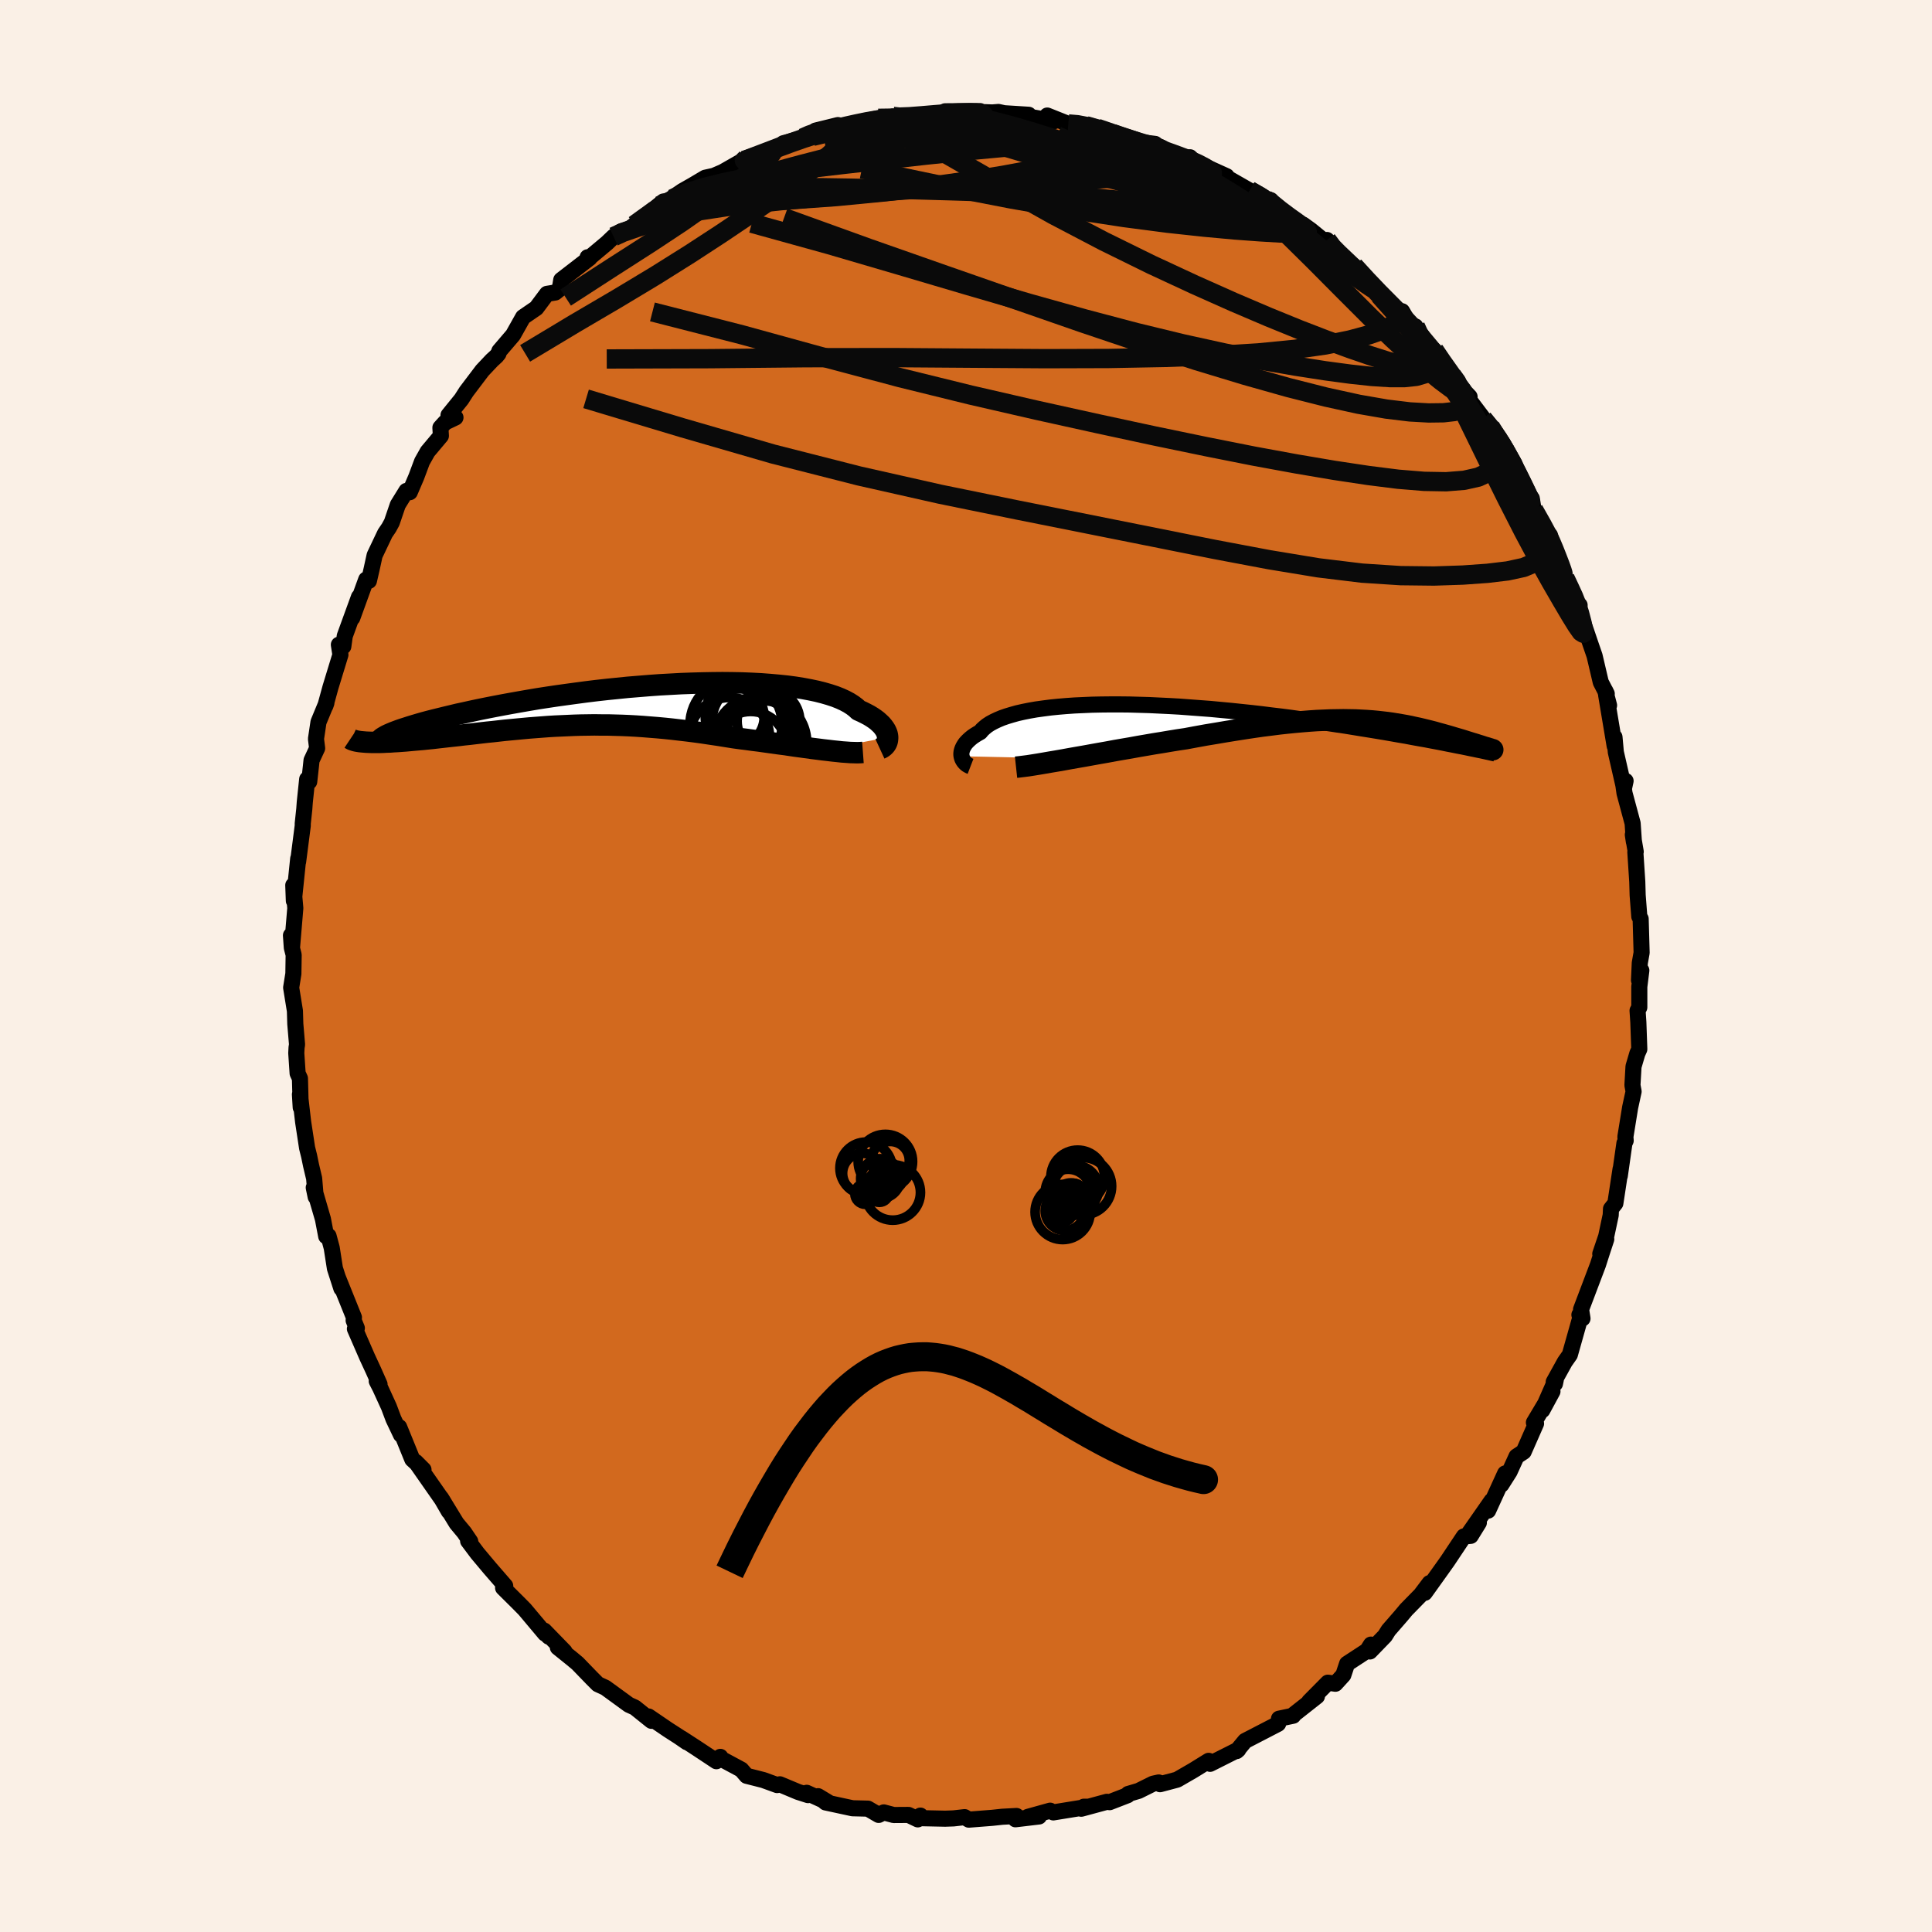 <svg viewBox="-100 -100 200 200" xmlns="http://www.w3.org/2000/svg" width="500" height="500" id="face-svg">
    <defs>
      <clipPath id="leftEyeClipPath">
        <polyline points="28.47,3.33 28.45,3.16 28.41,2.97 28.34,2.79 28.25,2.6 28.13,2.41 27.99,2.22 27.82,2.02 27.62,1.83 27.4,1.63 27.15,1.44 26.87,1.25 26.56,1.06 26.22,0.88 25.86,0.7 25.46,0.52 25.18,0.26 24.85,0.01 24.46,-0.24 24.03,-0.47 23.55,-0.69 23.02,-0.9 22.44,-1.09 21.82,-1.27 21.15,-1.44 20.44,-1.59 19.69,-1.73 18.89,-1.86 18.06,-1.97 17.19,-2.06 16.29,-2.14 15.36,-2.21 14.4,-2.26 13.41,-2.3 12.4,-2.32 11.37,-2.33 10.32,-2.32 9.25,-2.3 8.17,-2.27 7.08,-2.23 5.99,-2.17 4.89,-2.11 3.78,-2.03 2.68,-1.94 1.58,-1.85 0.49,-1.74 -0.6,-1.63 -1.67,-1.51 -2.73,-1.38 -3.78,-1.24 -4.81,-1.1 -5.82,-0.96 -6.82,-0.81 -7.79,-0.66 -8.73,-0.5 -9.65,-0.34 -10.55,-0.18 -11.42,-0.02 -12.26,0.14 -13.07,0.3 -13.86,0.46 -14.61,0.62 -15.33,0.78 -16.03,0.93 -16.69,1.09 -17.32,1.24 -17.93,1.39 -18.5,1.53 -19.05,1.67 -19.57,1.81 -20.06,1.95 -20.53,2.09 -20.96,2.22 -21.36,2.35 -21.74,2.47 -22.09,2.59 -22.41,2.71 -22.7,2.82 -22.96,2.93 -23.19,3.03 -25.51,3.83 -25.26,3.84 -24.99,3.85 -24.7,3.85 -24.4,3.85 -24.08,3.85 -23.75,3.84 -23.4,3.82 -23.04,3.81 -22.66,3.78 -22.27,3.76 -21.86,3.73 -21.44,3.7 -21.01,3.66 -20.57,3.62 -20.11,3.58 -19.64,3.54 -19.16,3.49 -18.65,3.44 -18.14,3.38 -17.61,3.32 -17.08,3.26 -16.53,3.2 -15.97,3.14 -15.4,3.07 -14.82,3.01 -14.23,2.94 -13.63,2.87 -13.03,2.8 -12.42,2.74 -11.8,2.67 -11.17,2.6 -10.54,2.54 -9.91,2.48 -9.27,2.42 -8.62,2.36 -7.97,2.31 -7.31,2.26 -6.65,2.21 -5.99,2.17 -5.32,2.14 -4.64,2.11 -3.96,2.08 -3.28,2.06 -2.59,2.05 -1.89,2.04 -1.19,2.05 -0.48,2.05 0.23,2.07 0.95,2.09 1.67,2.12 2.4,2.16 3.14,2.21 3.89,2.27 4.64,2.33 5.4,2.4 6.17,2.48 6.94,2.57 7.72,2.66 8.51,2.76 9.31,2.87 10.11,2.99 10.92,3.11 11.73,3.24 12.55,3.37 13.2,3.46 13.85,3.54 14.5,3.63 15.15,3.71 15.79,3.8 16.43,3.89 17.07,3.98 17.69,4.06 18.31,4.15 18.92,4.24 19.52,4.32 20.1,4.4 20.68,4.48 21.24,4.55 21.78,4.62" />
      </clipPath>
      <clipPath id="rightEyeClipPath">
        <polyline points="-30.71,4.47 -30.73,4.32 -30.73,4.17 -30.71,4 -30.67,3.84 -30.61,3.67 -30.53,3.5 -30.43,3.33 -30.31,3.15 -30.16,2.98 -29.99,2.81 -29.79,2.63 -29.58,2.46 -29.33,2.29 -29.07,2.13 -28.77,1.96 -28.58,1.73 -28.34,1.51 -28.07,1.29 -27.75,1.08 -27.38,0.88 -26.98,0.69 -26.53,0.5 -26.04,0.33 -25.51,0.17 -24.94,0.01 -24.32,-0.13 -23.67,-0.26 -22.98,-0.38 -22.26,-0.48 -21.49,-0.58 -20.7,-0.66 -19.87,-0.73 -19.01,-0.79 -18.12,-0.83 -17.21,-0.87 -16.27,-0.89 -15.31,-0.9 -14.33,-0.9 -13.33,-0.89 -12.31,-0.86 -11.28,-0.83 -10.24,-0.78 -9.19,-0.73 -8.13,-0.67 -7.07,-0.59 -6,-0.51 -4.93,-0.43 -3.87,-0.33 -2.8,-0.23 -1.75,-0.12 -0.7,-0.01 0.35,0.11 1.38,0.24 2.4,0.36 3.4,0.49 4.39,0.63 5.36,0.76 6.31,0.9 7.24,1.04 8.16,1.18 9.05,1.31 9.91,1.45 10.76,1.59 11.58,1.72 12.37,1.85 13.15,1.98 13.9,2.11 14.63,2.24 15.34,2.36 16.02,2.49 16.68,2.61 17.32,2.72 17.94,2.84 18.53,2.95 19.1,3.06 19.64,3.17 20.16,3.27 20.65,3.37 21.13,3.46 24.2,3.76 24.14,3.75 24.06,3.72 23.98,3.69 23.87,3.66 23.75,3.62 23.62,3.58 23.47,3.54 23.31,3.49 23.13,3.43 22.94,3.37 22.74,3.31 22.53,3.24 22.3,3.17 22.06,3.1 21.81,3.02 21.55,2.94 21.27,2.85 20.98,2.76 20.67,2.67 20.36,2.58 20.03,2.48 19.69,2.38 19.34,2.28 18.98,2.18 18.61,2.08 18.23,1.97 17.84,1.87 17.44,1.77 17.03,1.67 16.61,1.57 16.18,1.48 15.74,1.38 15.28,1.29 14.82,1.21 14.34,1.13 13.86,1.05 13.36,0.98 12.84,0.92 12.31,0.86 11.77,0.81 11.21,0.77 10.64,0.74 10.05,0.71 9.44,0.7 8.81,0.69 8.16,0.7 7.49,0.71 6.8,0.74 6.09,0.77 5.35,0.82 4.6,0.88 3.81,0.95 3.01,1.03 2.18,1.12 1.32,1.23 0.44,1.34 -0.47,1.47 -1.4,1.61 -2.36,1.76 -3.35,1.92 -4.35,2.09 -5.38,2.26 -6.43,2.45 -7.5,2.65 -8.31,2.77 -9.11,2.9 -9.93,3.04 -10.75,3.17 -11.56,3.31 -12.38,3.45 -13.2,3.6 -14.02,3.74 -14.83,3.88 -15.63,4.03 -16.43,4.17 -17.21,4.31 -17.98,4.45 -18.73,4.58 -19.47,4.71" />
      </clipPath>
      <filter id="fuzzy">
        <feTurbulence id="turbulence" baseFrequency="0.05" numOctaves="3" type="noise" result="noise" />
        <feDisplacementMap in="SourceGraphic" in2="noise" scale="2" />
      </filter>
      <linearGradient id="rainbowGradient" x1="0%" y1="0%" x2="100%" y2="0%">
        <stop offset="0%" style="stop-color: [object Object]; stop-opacity: 1" />
        <stop offset="50%" style="stop-color: [object Object]; stop-opacity: 1" />
        <stop offset="100%" style="stop-color: [object Object]; stop-opacity: 1" />
      </linearGradient>
    </defs>
    <rect x="-100" y="-100" width="100%" height="100%" fill="rgb(250, 240, 230)" />
    <polyline id="faceContour" points="69.67,1.47 69.91,0.46 69.7,2.15 69.7,4.28 69.52,4.62 69.6,5.8 69.7,8.61 69.5,9.05 69.1,10.41 68.99,12.34 69.11,12.99 68.75,14.65 68.26,17.68 68.29,18.08 68.16,18.35 67.68,21.73 67.76,21.02 67.22,24.57 66.77,25.14 66.74,25.79 66.27,28 65.66,29.8 66.28,28.28 65.84,29.62 65.42,30.93 63.67,35.55 63.82,36.49 63.5,36.11 63.64,36.23 62.51,40.24 61.99,40.98 60.84,43.06 60.97,43.24 61.06,42.8 59.66,45.98 60.71,44.04 58.79,47.26 59.01,47.37 57.73,50.28 56.99,50.77 56.27,52.35 55.42,53.69 55.81,52.53 54.05,56.38 54.41,55.36 51.99,58.83 53.09,57.63 52.25,58.99 51.54,59.05 49.84,61.6 49,62.78 47.49,64.89 47.99,63.88 47.07,65.1 45.57,66.63 45.01,67.3 43.74,68.76 43.37,69.35 41.81,70.96 41.92,70.25 41.53,70.87 39.45,72.23 39.06,73.4 38.24,74.3 37.46,74.19 35.53,76.14 36.33,75.6 33.79,77.6 33.87,77.61 32.4,77.92 32.32,78.43 32.29,78.46 28.89,80.22 28.02,81.27 28.19,81.12 25.27,82.59 25.25,82.4 25.12,82.28 23.52,83.27 21.86,84.23 20.09,84.7 19.95,84.52 19.36,84.65 17.87,85.39 16.79,85.71 16.73,85.84 14.87,86.56 14.59,86.52 11.93,87.24 12.2,87.03 12.68,87.03 9.04,87.62 8.71,87.44 6.41,88.08 7.56,88.04 5.12,88.33 5.23,87.99 3.75,88.07 2.72,88.18 0.29,88.37 -0.14,88.11 -1.3,88.24 -2.16,88.27 -4.98,88.21 -4.72,87.95 -4.99,88.34 -5.95,87.88 -7.49,87.89 -8.51,87.62 -9.04,87.88 -10.15,87.23 -11.75,87.19 -14.53,86.59 -15.31,85.94 -14.07,86.69 -16.49,85.59 -16.35,85.83 -17.38,85.5 -19.27,84.71 -19.55,84.79 -20.98,84.27 -22.71,83.83 -23.26,83.19 -25.27,82.11 -25.43,81.87 -25.84,82.32 -27.94,80.93 -29.45,79.95 -28.9,80.35 -29.73,79.78 -30.85,79.06 -32.86,77.69 -32.56,78.14 -34.28,76.76 -34.9,76.48 -37.33,74.71 -38.11,74.35 -38.73,73.73 -40.21,72.2 -40.76,71.74 -42.25,70.54 -41.56,70.96 -43.66,68.8 -43.19,69.43 -43.75,68.86 -43.58,69.11 -45.68,66.61 -46.29,65.99 -47.92,64.37 -47.7,64.17 -49.28,62.35 -50.58,60.8 -51.54,59.52 -51.32,59.57 -51.95,58.64 -52.74,57.69 -54.34,55.07 -53.53,56.47 -54.17,55.34 -56.97,51.33 -56.16,52.14 -57.32,51.07 -58.68,47.73 -58.49,48.53 -59.27,46.89 -59.74,45.64 -60.64,43.67 -61,42.97 -60.71,43.3 -61.35,41.86 -61.98,40.5 -63.26,37.56 -63.06,37.49 -63.39,36.69 -63.36,36.38 -65.03,32.23 -64.66,33.38 -65.33,31.3 -65.66,29.18 -65.99,27.95 -66.23,27.98 -66.57,26.2 -67.52,22.94 -67.32,23.9 -67.48,21.99 -67.8,20.64 -68,19.67 -68.21,18.83 -68.62,16.14 -68.95,13.29 -68.87,14.64 -68.95,11.64 -69.19,11.11 -69.33,9.02 -69.3,8.44 -69.25,8.13 -69.43,6 -69.47,4.65 -69.86,2.24 -69.63,0.8 -69.6,-1.15 -69.79,-1.89 -69.88,-3.17 -69.77,-1.94 -69.43,-5.99 -69.64,-8.36 -69.58,-6.75 -69.13,-11.12 -69.14,-10.79 -68.66,-14.52 -68.66,-14.75 -68.5,-16.25 -68.45,-16.94 -68.2,-19.34 -67.99,-19.08 -67.81,-20.71 -67.75,-21.29 -67.17,-22.54 -67.29,-23.51 -67.03,-25.25 -66.21,-27.23 -66.32,-26.92 -65.79,-28.85 -64.76,-32.22 -64.92,-33.26 -64.46,-33.08 -64.31,-34.16 -62.84,-38.2 -63.53,-36.04 -62.09,-40.01 -61.81,-39.87 -61.52,-41.13 -61.22,-42.51 -60.14,-44.78 -59.74,-45.37 -59.44,-45.92 -58.82,-47.74 -57.93,-49.18 -57.58,-49.05 -56.9,-50.64 -56.31,-52.22 -55.73,-53.25 -54.36,-54.88 -54.41,-55.73 -53.92,-56.27 -52.85,-56.78 -53.57,-57.02 -52.24,-58.66 -51.72,-59.47 -50.07,-61.65 -49.08,-62.7 -48.61,-63.13 -48.4,-63.39 -48.31,-63.66 -46.89,-65.32 -45.85,-67.17 -44.48,-68.11 -43.38,-69.58 -42.52,-69.72 -42.05,-70.1 -41.9,-71.02 -38.96,-73.29 -39.17,-73.37 -39.26,-73.09 -37.17,-74.84 -36.48,-75.5 -35.74,-76.03 -34.83,-76.32 -34.33,-76.71 -31.33,-79.14 -31.77,-78.69 -30.42,-79.41 -30.99,-79.11 -29.35,-80.23 -28.28,-80.84 -27,-81.6 -26.1,-81.8 -25.19,-82.19 -22.72,-83.6 -23.58,-83.04 -22.94,-83.39 -20.17,-84.47 -18.68,-84.96 -18.91,-85.17 -16.9,-85.72 -16.57,-85.98 -14.17,-86.64 -15.57,-86.48 -13.26,-87.05 -12.74,-86.94 -10.63,-87.44 -9.08,-87.75 -6.99,-87.87 -7.55,-87.95 -6.99,-87.78 -6.45,-87.83 -4.9,-88.07 -1.88,-88.19 -1.57,-88.15 -2.16,-88.48 1.46,-88.5 0.72,-88.43 2.73,-88.36 3.36,-88.41 3.94,-88.28 6.49,-88.12 5.93,-88.02 9.14,-87.46 8.41,-88.04 10.59,-87.17 11.51,-87.13 12.81,-87.02 12.4,-86.99 13.58,-86.72 16.11,-85.89 15.16,-86.18 17.05,-85.42 19.58,-85.1 19.14,-85.03 19.21,-85.02 20.38,-84.29 23.07,-83.42 23.19,-83.72 23.61,-83.28 26.98,-81.76 26.51,-81.42 27.12,-81.55 29.36,-80.27 31.13,-79.22 31.02,-79.35 31.55,-79.28 32.07,-78.29 34.23,-76.81 34.92,-76.73 35.71,-76.16 37.39,-74.79 37.36,-75.16 38.1,-74.05 38.06,-74.29 39.47,-72.76 40.17,-72.46 41.94,-70.56 41.88,-70.36 44.67,-67.79 45.14,-67.78 45.92,-66.44 46.52,-66.21 46.67,-65.49 47.6,-64.36 48.47,-63.75 49.01,-62.87 50.89,-60.36 50.6,-60.54 52.13,-58.93 51.18,-59.81 54.17,-55.85 53.51,-56.64 54.27,-55.83 55.47,-54.12 55.52,-54.2 56.79,-51.97 57.42,-49.94 57.73,-49.56 58.57,-48.4 58.76,-47.23 59.85,-45.34 60.56,-43.88 60.45,-44.59 61.01,-42.71 61.22,-42.24 62,-40.17 62.59,-38.95 63.05,-37.79 63.52,-37.35 63.31,-37.26 64.64,-33.36 65.07,-32.11 65.71,-29.38 66.33,-28.18 66.17,-28.51 66.57,-26.98 66.27,-28.04 67.15,-22.78 67.13,-23.7 67.27,-22.14 68.12,-18.42 68.28,-19.16 68.02,-18.94 68.17,-17.89 69.01,-14.77 69.14,-12.86 69.03,-13.59 69.33,-11.83 69.29,-11.79 69.49,-8.73 69.53,-7.33 69.7,-5.12 69.84,-4.88 69.94,-1.38 69.75,-0.31 69.67,1.47 69.91,0.46" fill="rgb(210, 105, 30)" stroke="black" stroke-width="1.667" stroke-linejoin="round" filter="url(#fuzzy)" />
    <g transform="translate(30.25 -26.18)">
      <polyline id="rightCountour" points="-30.71,4.47 -30.73,4.32 -30.73,4.17 -30.71,4 -30.67,3.84 -30.61,3.67 -30.53,3.5 -30.43,3.33 -30.31,3.15 -30.16,2.98 -29.99,2.81 -29.79,2.63 -29.58,2.46 -29.33,2.29 -29.07,2.13 -28.77,1.96 -28.58,1.73 -28.34,1.51 -28.07,1.29 -27.75,1.08 -27.38,0.88 -26.98,0.69 -26.53,0.5 -26.04,0.33 -25.51,0.17 -24.94,0.01 -24.32,-0.13 -23.67,-0.26 -22.98,-0.38 -22.26,-0.48 -21.49,-0.58 -20.7,-0.66 -19.87,-0.73 -19.01,-0.79 -18.12,-0.83 -17.21,-0.87 -16.27,-0.89 -15.31,-0.9 -14.33,-0.9 -13.33,-0.89 -12.31,-0.86 -11.28,-0.83 -10.24,-0.78 -9.19,-0.73 -8.13,-0.67 -7.07,-0.59 -6,-0.51 -4.93,-0.43 -3.87,-0.33 -2.8,-0.23 -1.75,-0.12 -0.7,-0.01 0.35,0.11 1.38,0.24 2.4,0.36 3.4,0.49 4.39,0.63 5.36,0.76 6.31,0.9 7.24,1.04 8.16,1.18 9.05,1.31 9.91,1.45 10.76,1.59 11.58,1.72 12.37,1.85 13.15,1.98 13.9,2.11 14.63,2.24 15.34,2.36 16.02,2.49 16.68,2.61 17.32,2.72 17.94,2.84 18.53,2.95 19.1,3.06 19.64,3.17 20.16,3.27 20.65,3.37 21.13,3.46 24.2,3.76 24.14,3.75 24.06,3.72 23.98,3.69 23.87,3.66 23.75,3.62 23.62,3.58 23.47,3.54 23.31,3.49 23.13,3.43 22.94,3.37 22.74,3.31 22.53,3.24 22.3,3.17 22.06,3.1 21.81,3.02 21.55,2.94 21.27,2.85 20.98,2.76 20.67,2.67 20.36,2.58 20.03,2.48 19.69,2.38 19.34,2.28 18.98,2.18 18.61,2.08 18.23,1.97 17.84,1.87 17.44,1.77 17.03,1.67 16.61,1.57 16.18,1.48 15.74,1.38 15.28,1.29 14.82,1.21 14.34,1.13 13.86,1.05 13.36,0.98 12.84,0.92 12.31,0.86 11.77,0.81 11.21,0.77 10.64,0.74 10.05,0.71 9.44,0.7 8.81,0.69 8.16,0.7 7.49,0.71 6.8,0.74 6.09,0.77 5.35,0.82 4.6,0.88 3.81,0.95 3.01,1.03 2.18,1.12 1.32,1.23 0.44,1.34 -0.47,1.47 -1.4,1.61 -2.36,1.76 -3.35,1.92 -4.35,2.09 -5.38,2.26 -6.43,2.45 -7.5,2.65 -8.31,2.77 -9.11,2.9 -9.93,3.04 -10.75,3.17 -11.56,3.31 -12.38,3.45 -13.2,3.6 -14.02,3.74 -14.83,3.88 -15.63,4.03 -16.43,4.17 -17.21,4.31 -17.98,4.45 -18.73,4.58 -19.47,4.71" fill="white" stroke="white" stroke-width="0" stroke-linejoin="round" filter="url(#fuzzy)" />
    </g>
    <g transform="translate(-36.58 -27)">
      <polyline id="leftCountour" points="28.47,3.33 28.45,3.16 28.41,2.97 28.34,2.79 28.25,2.6 28.13,2.41 27.99,2.22 27.82,2.02 27.62,1.83 27.4,1.63 27.15,1.44 26.87,1.25 26.56,1.06 26.22,0.88 25.86,0.7 25.46,0.52 25.18,0.26 24.85,0.01 24.46,-0.24 24.03,-0.47 23.55,-0.69 23.02,-0.9 22.44,-1.09 21.82,-1.27 21.15,-1.44 20.44,-1.59 19.69,-1.73 18.89,-1.86 18.06,-1.97 17.19,-2.06 16.29,-2.14 15.36,-2.21 14.4,-2.26 13.41,-2.3 12.4,-2.32 11.37,-2.33 10.32,-2.32 9.25,-2.3 8.17,-2.27 7.08,-2.23 5.99,-2.17 4.89,-2.11 3.78,-2.03 2.68,-1.94 1.58,-1.85 0.49,-1.74 -0.6,-1.63 -1.67,-1.51 -2.73,-1.38 -3.78,-1.24 -4.81,-1.1 -5.82,-0.96 -6.82,-0.81 -7.79,-0.66 -8.73,-0.5 -9.65,-0.34 -10.55,-0.18 -11.42,-0.02 -12.26,0.14 -13.07,0.3 -13.86,0.46 -14.61,0.62 -15.33,0.78 -16.03,0.93 -16.69,1.09 -17.32,1.24 -17.93,1.39 -18.5,1.53 -19.05,1.67 -19.57,1.81 -20.06,1.95 -20.53,2.09 -20.96,2.22 -21.36,2.35 -21.74,2.47 -22.09,2.59 -22.41,2.71 -22.7,2.82 -22.96,2.93 -23.19,3.03 -25.51,3.83 -25.26,3.84 -24.99,3.85 -24.7,3.85 -24.4,3.85 -24.08,3.85 -23.75,3.84 -23.4,3.82 -23.04,3.81 -22.66,3.78 -22.27,3.76 -21.86,3.73 -21.44,3.7 -21.01,3.66 -20.57,3.62 -20.11,3.58 -19.64,3.54 -19.16,3.49 -18.65,3.44 -18.14,3.38 -17.61,3.32 -17.08,3.26 -16.53,3.2 -15.97,3.14 -15.4,3.07 -14.82,3.01 -14.23,2.94 -13.63,2.87 -13.03,2.8 -12.42,2.74 -11.8,2.67 -11.17,2.6 -10.54,2.54 -9.91,2.48 -9.27,2.42 -8.62,2.36 -7.97,2.31 -7.31,2.26 -6.65,2.21 -5.99,2.17 -5.32,2.14 -4.64,2.11 -3.96,2.08 -3.28,2.06 -2.59,2.05 -1.89,2.04 -1.19,2.05 -0.48,2.05 0.23,2.07 0.95,2.09 1.67,2.12 2.4,2.16 3.14,2.21 3.89,2.27 4.64,2.33 5.4,2.4 6.17,2.48 6.94,2.57 7.72,2.66 8.51,2.76 9.31,2.87 10.11,2.99 10.92,3.11 11.73,3.24 12.55,3.37 13.2,3.46 13.85,3.54 14.5,3.63 15.15,3.71 15.79,3.8 16.43,3.89 17.07,3.98 17.69,4.06 18.31,4.15 18.92,4.24 19.52,4.32 20.1,4.4 20.68,4.48 21.24,4.55 21.78,4.62" fill="white" stroke="white" stroke-width="0" stroke-linejoin="round" filter="url(#fuzzy)" />
    </g>
    <g transform="translate(30.25 -26.18)">
      <polyline id="rightUpper" points="-29.78,5.51 -29.91,5.46 -30.04,5.39 -30.16,5.32 -30.27,5.23 -30.38,5.12 -30.47,5.01 -30.55,4.89 -30.62,4.76 -30.67,4.62 -30.71,4.47 -30.73,4.32 -30.73,4.17 -30.71,4 -30.67,3.84 -30.61,3.67 -30.53,3.5 -30.43,3.33 -30.31,3.15 -30.16,2.98 -29.99,2.81 -29.79,2.63 -29.58,2.46 -29.33,2.29 -29.07,2.13 -28.77,1.96 -28.58,1.73 -28.34,1.51 -28.07,1.29 -27.75,1.08 -27.38,0.88 -26.98,0.69 -26.53,0.5 -26.04,0.33 -25.51,0.17 -24.94,0.01 -24.32,-0.13 -23.67,-0.26 -22.98,-0.38 -22.26,-0.48 -21.49,-0.58 -20.7,-0.66 -19.87,-0.73 -19.01,-0.79 -18.12,-0.83 -17.21,-0.87 -16.27,-0.89 -15.31,-0.9 -14.33,-0.9 -13.33,-0.89 -12.31,-0.86 -11.28,-0.83 -10.24,-0.78 -9.19,-0.73 -8.13,-0.67 -7.07,-0.59 -6,-0.51 -4.93,-0.43 -3.87,-0.33 -2.8,-0.23 -1.75,-0.12 -0.7,-0.01 0.35,0.11 1.38,0.24 2.4,0.36 3.4,0.49 4.39,0.63 5.36,0.76 6.31,0.9 7.24,1.04 8.16,1.18 9.05,1.31 9.91,1.45 10.76,1.59 11.58,1.72 12.37,1.85 13.15,1.98 13.9,2.11 14.63,2.24 15.34,2.36 16.02,2.49 16.68,2.61 17.32,2.72 17.94,2.84 18.53,2.95 19.1,3.06 19.64,3.17 20.16,3.27 20.65,3.37 21.13,3.46 21.57,3.55 21.99,3.64 22.39,3.72 22.77,3.8 23.12,3.87 23.44,3.94 23.75,4.01 24.03,4.07 24.29,4.13 24.53,4.18" fill="none" stroke="black" stroke-width="1.667" stroke-linejoin="round" filter="url(#fuzzy)" />
      <polyline id="rightLower" points="-25.07,5.6 -24.7,5.56 -24.29,5.51 -23.82,5.45 -23.31,5.37 -22.75,5.28 -22.16,5.18 -21.53,5.07 -20.87,4.96 -20.18,4.84 -19.47,4.71 -18.73,4.58 -17.98,4.45 -17.21,4.31 -16.43,4.17 -15.63,4.03 -14.83,3.88 -14.02,3.74 -13.2,3.6 -12.38,3.45 -11.56,3.31 -10.75,3.17 -9.93,3.04 -9.11,2.9 -8.31,2.77 -7.5,2.65 -6.43,2.45 -5.38,2.26 -4.35,2.09 -3.35,1.92 -2.36,1.76 -1.4,1.61 -0.47,1.47 0.44,1.34 1.32,1.23 2.18,1.12 3.01,1.03 3.81,0.95 4.6,0.88 5.35,0.82 6.09,0.77 6.8,0.74 7.49,0.71 8.16,0.7 8.81,0.69 9.44,0.7 10.05,0.71 10.64,0.74 11.21,0.77 11.77,0.81 12.31,0.86 12.84,0.92 13.36,0.98 13.86,1.05 14.34,1.13 14.82,1.21 15.28,1.29 15.74,1.38 16.18,1.48 16.61,1.57 17.03,1.67 17.44,1.77 17.84,1.87 18.23,1.97 18.61,2.08 18.98,2.18 19.34,2.28 19.69,2.38 20.03,2.48 20.36,2.58 20.67,2.67 20.98,2.76 21.27,2.85 21.55,2.94 21.81,3.02 22.06,3.1 22.3,3.17 22.53,3.24 22.74,3.31 22.94,3.37 23.13,3.43 23.31,3.49 23.47,3.54 23.62,3.58 23.75,3.62 23.87,3.66 23.98,3.69 24.06,3.72 24.14,3.75 24.2,3.76 24.24,3.78 24.27,3.78 24.28,3.79 24.27,3.79 24.25,3.78 24.21,3.77 24.16,3.75 24.09,3.73 24,3.71 23.9,3.68" fill="none" stroke="black" stroke-width="2.222" stroke-linejoin="round" filter="url(#fuzzy)" />
      <circle r="3.076" cx="7.075" cy="2.804" stroke="black" fill="none" stroke-width="1.0" filter="url(#fuzzy)" clip-path="url(#rightEyeClipPath)" /><circle r="3.478" cx="11.36" cy="1.104" stroke="black" fill="none" stroke-width="1.0" filter="url(#fuzzy)" clip-path="url(#rightEyeClipPath)" /><circle r="4.312" cx="7.21" cy="-0.971" stroke="black" fill="none" stroke-width="1.0" filter="url(#fuzzy)" clip-path="url(#rightEyeClipPath)" /><circle r="4.182" cx="6.61" cy="1.524" stroke="black" fill="none" stroke-width="1.0" filter="url(#fuzzy)" clip-path="url(#rightEyeClipPath)" /><circle r="3.098" cx="11.01" cy="0.074" stroke="black" fill="none" stroke-width="1.0" filter="url(#fuzzy)" clip-path="url(#rightEyeClipPath)" /><circle r="3.368" cx="7.745" cy="-1.026" stroke="black" fill="none" stroke-width="1.0" filter="url(#fuzzy)" clip-path="url(#rightEyeClipPath)" /><circle r="3.05" cx="7.7" cy="2.059" stroke="black" fill="none" stroke-width="1.0" filter="url(#fuzzy)" clip-path="url(#rightEyeClipPath)" /><circle r="3.458" cx="7.49" cy="-0.501" stroke="black" fill="none" stroke-width="1.0" filter="url(#fuzzy)" clip-path="url(#rightEyeClipPath)" /><circle r="3.168" cx="10.795" cy="-1.326" stroke="black" fill="none" stroke-width="1.0" filter="url(#fuzzy)" clip-path="url(#rightEyeClipPath)" /><circle r="3.12" cx="8.375" cy="3.574" stroke="black" fill="none" stroke-width="1.0" filter="url(#fuzzy)" clip-path="url(#rightEyeClipPath)" />
      </g>
    <g transform="translate(-36.58 -27)">
      <polyline id="leftUpper" points="27.67,4.52 27.8,4.46 27.93,4.39 28.05,4.3 28.16,4.2 28.26,4.08 28.34,3.95 28.4,3.81 28.44,3.66 28.46,3.5 28.47,3.33 28.45,3.16 28.41,2.97 28.34,2.79 28.25,2.6 28.13,2.41 27.99,2.22 27.82,2.02 27.62,1.83 27.4,1.63 27.15,1.44 26.87,1.25 26.56,1.06 26.22,0.88 25.86,0.7 25.46,0.52 25.18,0.26 24.85,0.01 24.46,-0.24 24.03,-0.47 23.55,-0.69 23.02,-0.9 22.44,-1.09 21.82,-1.27 21.15,-1.44 20.44,-1.59 19.69,-1.73 18.89,-1.86 18.06,-1.97 17.19,-2.06 16.29,-2.14 15.36,-2.21 14.4,-2.26 13.41,-2.3 12.4,-2.32 11.37,-2.33 10.32,-2.32 9.25,-2.3 8.17,-2.27 7.08,-2.23 5.99,-2.17 4.89,-2.11 3.78,-2.03 2.68,-1.94 1.58,-1.85 0.49,-1.74 -0.6,-1.63 -1.67,-1.51 -2.73,-1.38 -3.78,-1.24 -4.81,-1.1 -5.82,-0.96 -6.82,-0.81 -7.79,-0.66 -8.73,-0.5 -9.65,-0.34 -10.55,-0.18 -11.42,-0.02 -12.26,0.14 -13.07,0.3 -13.86,0.46 -14.61,0.62 -15.33,0.78 -16.03,0.93 -16.69,1.09 -17.32,1.24 -17.93,1.39 -18.5,1.53 -19.05,1.67 -19.57,1.81 -20.06,1.95 -20.53,2.09 -20.96,2.22 -21.36,2.35 -21.74,2.47 -22.09,2.59 -22.41,2.71 -22.7,2.82 -22.96,2.93 -23.19,3.03 -23.4,3.13 -23.58,3.23 -23.73,3.32 -23.86,3.4 -23.96,3.49 -24.03,3.56 -24.08,3.64 -24.11,3.71 -24.11,3.77 -24.08,3.83" fill="none" stroke="black" stroke-width="2.222" stroke-linejoin="round" filter="url(#fuzzy)" />
      <polyline id="leftLower" points="25.91,4.89 25.64,4.91 25.33,4.92 24.98,4.91 24.6,4.9 24.2,4.87 23.76,4.84 23.3,4.79 22.81,4.74 22.31,4.68 21.78,4.62 21.24,4.55 20.68,4.48 20.1,4.4 19.52,4.32 18.92,4.24 18.31,4.15 17.69,4.06 17.07,3.98 16.43,3.89 15.79,3.8 15.15,3.71 14.5,3.63 13.85,3.54 13.2,3.46 12.55,3.37 11.73,3.24 10.92,3.11 10.11,2.99 9.31,2.87 8.51,2.76 7.72,2.66 6.94,2.57 6.17,2.48 5.4,2.4 4.64,2.33 3.89,2.27 3.14,2.21 2.4,2.16 1.67,2.12 0.95,2.09 0.23,2.07 -0.48,2.05 -1.19,2.05 -1.89,2.04 -2.59,2.05 -3.28,2.06 -3.96,2.08 -4.64,2.11 -5.32,2.14 -5.99,2.17 -6.65,2.21 -7.31,2.26 -7.97,2.31 -8.62,2.36 -9.27,2.42 -9.91,2.48 -10.54,2.54 -11.17,2.6 -11.8,2.67 -12.42,2.74 -13.03,2.8 -13.63,2.87 -14.23,2.94 -14.82,3.01 -15.4,3.07 -15.97,3.14 -16.53,3.2 -17.08,3.26 -17.61,3.32 -18.14,3.38 -18.65,3.44 -19.16,3.49 -19.64,3.54 -20.11,3.58 -20.57,3.62 -21.01,3.66 -21.44,3.7 -21.86,3.73 -22.27,3.76 -22.66,3.78 -23.04,3.81 -23.4,3.82 -23.75,3.84 -24.08,3.85 -24.4,3.85 -24.7,3.85 -24.99,3.85 -25.26,3.84 -25.51,3.83 -25.75,3.81 -25.97,3.79 -26.17,3.77 -26.36,3.74 -26.53,3.71 -26.69,3.67 -26.82,3.63 -26.94,3.59 -27.05,3.54 -27.14,3.48" fill="none" stroke="black" stroke-width="2.222" stroke-linejoin="round" filter="url(#fuzzy)" />
      <circle r="4.258" cx="14.535" cy="1.75" stroke="black" fill="none" stroke-width="1.0" filter="url(#fuzzy)" clip-path="url(#leftEyeClipPath)" /><circle r="4.164" cx="12.09" cy="3.365" stroke="black" fill="none" stroke-width="1.0" filter="url(#fuzzy)" clip-path="url(#leftEyeClipPath)" /><circle r="4.39" cx="14.22" cy="0.17" stroke="black" fill="none" stroke-width="1.0" filter="url(#fuzzy)" clip-path="url(#leftEyeClipPath)" /><circle r="3.05" cx="12.64" cy="1.22" stroke="black" fill="none" stroke-width="1.0" filter="url(#fuzzy)" clip-path="url(#leftEyeClipPath)" /><circle r="3.248" cx="16.13" cy="1.65" stroke="black" fill="none" stroke-width="1.0" filter="url(#fuzzy)" clip-path="url(#leftEyeClipPath)" /><circle r="4.768" cx="12.78" cy="1.995" stroke="black" fill="none" stroke-width="1.0" filter="url(#fuzzy)" clip-path="url(#leftEyeClipPath)" /><circle r="4.452" cx="15.585" cy="3.985" stroke="black" fill="none" stroke-width="1.0" filter="url(#fuzzy)" clip-path="url(#leftEyeClipPath)" /><circle r="4.84" cx="15.255" cy="3.91" stroke="black" fill="none" stroke-width="1.0" filter="url(#fuzzy)" clip-path="url(#leftEyeClipPath)" /><circle r="3.326" cx="15.19" cy="2.665" stroke="black" fill="none" stroke-width="1.0" filter="url(#fuzzy)" clip-path="url(#leftEyeClipPath)" /><circle r="3.752" cx="14.29" cy="4.4" stroke="black" fill="none" stroke-width="1.0" filter="url(#fuzzy)" clip-path="url(#leftEyeClipPath)" />
    </g>
    <g id="hairs">
      <polyline points="50.6,-60.54 51.38,-59.56 51.67,-58.8 51.68,-58.13 51.32,-57.67 50.57,-57.4 49.43,-57.27 47.9,-57.25 45.94,-57.36 43.54,-57.65 40.66,-58.15 37.28,-58.89 33.37,-59.88 28.9,-61.14 23.85,-62.67 18.23,-64.49 12.03,-66.58 5.27,-68.93 -2.1,-71.5 -10.13,-74.32 -18.83,-77.46" fill="none" stroke="rgb(10, 10, 10)" stroke-width="2" stroke-linejoin="round" filter="url(#fuzzy)" /><polyline points="12.4,-86.99 13.65,-86.63 14.61,-86.26 15.25,-85.94 15.63,-85.63 15.71,-85.34 15.46,-85.03 14.88,-84.69 13.99,-84.31 12.79,-83.89 11.23,-83.43 9.27,-82.93 6.83,-82.41 3.88,-81.86 0.39,-81.29 -3.66,-80.72 -8.27,-80.15 -13.43,-79.65 -19.09,-79.25 -25.16,-79.02" fill="none" stroke="rgb(10, 10, 10)" stroke-width="2" stroke-linejoin="round" filter="url(#fuzzy)" /><polyline points="58.76,-47.23 59.62,-45.71 60.16,-44.7 60.56,-43.88 60.9,-43.07 61.22,-42.26 61.5,-41.53 61.7,-40.97 61.8,-40.64 61.77,-40.54 61.6,-40.68 61.28,-41.06 60.77,-41.76 60.06,-42.87 59.08,-44.53 57.83,-46.8 56.29,-49.66 54.53,-52.98 52.66,-56.58" fill="none" stroke="rgb(10, 10, 10)" stroke-width="2" stroke-linejoin="round" filter="url(#fuzzy)" /><polyline points="54.27,-55.83 55,-54.65 55.27,-53.67 55.24,-52.68 54.86,-51.81 54.13,-51.12 53.04,-50.61 51.57,-50.28 49.7,-50.13 47.43,-50.17 44.74,-50.39 41.64,-50.78 38.12,-51.31 34.17,-51.98 29.76,-52.79 24.88,-53.76 19.52,-54.87 13.67,-56.13 7.33,-57.53 0.5,-59.1 -6.85,-60.91 -14.73,-63.01 -23.23,-65.35 -32.46,-67.71" fill="none" stroke="rgb(10, 10, 10)" stroke-width="2" stroke-linejoin="round" filter="url(#fuzzy)" /><polyline points="53.51,-56.64 54.31,-55.66 55.09,-54.56 55.81,-53.37 56.48,-52.15 57.07,-50.99 57.57,-49.98 57.97,-49.14 58.26,-48.52 58.41,-48.11 58.41,-47.97 58.24,-48.11 57.88,-48.53 57.35,-49.23 56.63,-50.25 55.7,-51.63 54.51,-53.45 53.02,-55.77 51.21,-58.57 49.11,-61.75" fill="none" stroke="rgb(10, 10, 10)" stroke-width="2" stroke-linejoin="round" filter="url(#fuzzy)" /><polyline points="13.58,-86.72 15.01,-86.23 15.76,-85.95 16.36,-85.71 16.69,-85.51 16.65,-85.35 16.25,-85.2 15.52,-85.08 14.48,-84.98 13.04,-84.92 11.08,-84.9 8.46,-84.92 5.09,-85.01 0.96,-85.19 -3.84,-85.47 -9.11,-85.89" fill="none" stroke="rgb(10, 10, 10)" stroke-width="2" stroke-linejoin="round" filter="url(#fuzzy)" /><polyline points="-22.94,-83.39 -20.78,-84.21 -19.29,-84.78 -18.04,-85.24 -16.84,-85.66 -15.67,-86.04 -14.53,-86.39 -13.44,-86.69 -12.37,-86.95 -11.33,-87.18 -10.36,-87.38 -9.56,-87.52 -9.02,-87.61 -8.81,-87.63 -8.95,-87.58 -9.38,-87.47 -10.04,-87.31 -10.92,-87.09 -12.1,-86.8 -13.71,-86.41 -15.88,-85.88" fill="none" stroke="rgb(10, 10, 10)" stroke-width="2" stroke-linejoin="round" filter="url(#fuzzy)" /><polyline points="-16.9,-85.72 -16.19,-86.03 -15.46,-86.28 -14.81,-86.44 -14.15,-86.52 -13.48,-86.52 -12.9,-86.44 -12.54,-86.24 -12.47,-85.91 -12.72,-85.43 -13.25,-84.82 -14.04,-84.06 -15.08,-83.15 -16.4,-82.09 -18.05,-80.85 -20.08,-79.4 -22.53,-77.71 -25.37,-75.8 -28.59,-73.7 -32.16,-71.46 -36.1,-69.09 -40.53,-66.49 -45.64,-63.42" fill="none" stroke="rgb(10, 10, 10)" stroke-width="2" stroke-linejoin="round" filter="url(#fuzzy)" /><polyline points="-30.42,-79.41 -30.13,-79.54 -28.86,-80.05 -27.13,-80.59 -25.13,-81.09 -22.93,-81.54 -20.58,-81.95 -18.1,-82.31 -15.48,-82.65 -12.75,-82.97 -9.93,-83.29 -7.07,-83.61 -4.22,-83.93 -1.42,-84.22 1.29,-84.5 3.88,-84.74 6.37,-84.95 8.76,-85.13 11.15,-85.28 13.56,-85.38 15.83,-85.4" fill="none" stroke="rgb(10, 10, 10)" stroke-width="2" stroke-linejoin="round" filter="url(#fuzzy)" /><polyline points="15.16,-86.18 17.01,-85.56 18.48,-85.04 19.68,-84.5 20.93,-83.83 22.34,-83.05 23.91,-82.16 25.58,-81.19 27.27,-80.17 28.97,-79.1 30.63,-78.04 32.23,-76.99 33.76,-75.99 35.17,-75.06 36.47,-74.19 37.65,-73.4 38.71,-72.67 39.66,-72.02 40.45,-71.49 41.01,-71.13 41.28,-71.02 41.2,-71.18 40.81,-71.62 40.18,-72.24" fill="none" stroke="rgb(10, 10, 10)" stroke-width="2" stroke-linejoin="round" filter="url(#fuzzy)" /><polyline points="53.51,-56.64 54.31,-55.66 55.1,-54.54 55.83,-53.33 56.51,-52.09 57.11,-50.91 57.61,-49.9 58,-49.1 58.26,-48.55 58.37,-48.27 58.29,-48.29 58.02,-48.64 57.53,-49.33 56.82,-50.36 55.9,-51.77 54.75,-53.57 53.35,-55.84 51.59,-58.74" fill="none" stroke="rgb(10, 10, 10)" stroke-width="2" stroke-linejoin="round" filter="url(#fuzzy)" /><polyline points="-22.72,-83.6 -22.94,-83.39 -22.28,-83.61 -21.37,-83.92 -20.63,-84.16 -20.19,-84.25 -20.08,-84.15 -20.31,-83.86 -20.88,-83.35 -21.81,-82.61 -23.1,-81.61 -24.76,-80.35 -26.83,-78.82 -29.41,-77.01 -32.63,-74.88 -36.62,-72.32 -41.44,-69.2" fill="none" stroke="rgb(10, 10, 10)" stroke-width="2" stroke-linejoin="round" filter="url(#fuzzy)" /><polyline points="60.56,-43.88 60.48,-43.86 60.27,-43.22 59.78,-42.46 58.96,-41.78 57.73,-41.26 56.07,-40.9 53.98,-40.65 51.44,-40.47 48.45,-40.37 44.99,-40.41 41,-40.67 36.47,-41.22 31.38,-42.06 25.71,-43.13 19.47,-44.38 12.66,-45.74 5.29,-47.21 -2.64,-48.83 -11.07,-50.73 -19.98,-53 -29.37,-55.72 -39.33,-58.71" fill="none" stroke="rgb(10, 10, 10)" stroke-width="2" stroke-linejoin="round" filter="url(#fuzzy)" /><polyline points="48.47,-63.75 49.25,-62.6 50.03,-61.5 50.6,-60.68 51.01,-60.05 51.3,-59.57 51.45,-59.23 51.44,-59.08 51.24,-59.12 50.82,-59.38 50.15,-59.85 49.17,-60.58 47.87,-61.63 46.2,-63.06 44.19,-64.91 41.85,-67.17 39.18,-69.84 36.05,-72.99 32.16,-76.83" fill="none" stroke="rgb(10, 10, 10)" stroke-width="2" stroke-linejoin="round" filter="url(#fuzzy)" /><polyline points="19.14,-85.03 19.48,-84.8 20.01,-84.39 20.27,-83.97 20.02,-83.57 19.19,-83.14 17.75,-82.69 15.67,-82.25 12.9,-81.83 9.41,-81.45 5.11,-81.1 -0.12,-80.8 -6.3,-80.52 -13.45,-80.19 -21.59,-79.74" fill="none" stroke="rgb(10, 10, 10)" stroke-width="2" stroke-linejoin="round" filter="url(#fuzzy)" /><polyline points="-31.77,-78.69 -30.77,-79.11 -29.6,-79.42 -27.94,-79.76 -25.88,-80.08 -23.5,-80.33 -20.87,-80.49 -18.04,-80.57 -15.03,-80.57 -11.86,-80.52 -8.54,-80.44 -5.1,-80.35 -1.58,-80.25 1.99,-80.14 5.59,-80 9.21,-79.81 12.86,-79.54 16.54,-79.2 20.25,-78.79 23.93,-78.36 27.5,-77.94 30.92,-77.49" fill="none" stroke="rgb(10, 10, 10)" stroke-width="2" stroke-linejoin="round" filter="url(#fuzzy)" /><polyline points="29.36,-80.27 30.42,-79.66 30.85,-79.37 31.13,-79.07 31.34,-78.73 31.41,-78.43 31.2,-78.25 30.61,-78.23 29.57,-78.41 28.04,-78.77 26.03,-79.31 23.54,-80.01 20.58,-80.85 17.13,-81.86 13.11,-83.04 8.51,-84.45 3.47,-86.11" fill="none" stroke="rgb(10, 10, 10)" stroke-width="2" stroke-linejoin="round" filter="url(#fuzzy)" /><polyline points="-7.55,-87.95 -6.9,-87.88 -5.85,-87.92 -4.54,-88.02 -3.25,-88.13 -2.1,-88.22 -1.09,-88.3 -0.23,-88.33 0.5,-88.34 1.08,-88.31 1.51,-88.24 1.77,-88.15 1.85,-88.04 1.72,-87.91 1.31,-87.77 0.58,-87.59 -0.52,-87.4 -1.99,-87.19 -3.82,-86.96 -5.97,-86.71 -8.43,-86.42 -11.26,-86.08 -14.66,-85.67" fill="none" stroke="rgb(10, 10, 10)" stroke-width="2" stroke-linejoin="round" filter="url(#fuzzy)" /><polyline points="31.02,-79.35 31.62,-78.97 32.48,-78.27 33.4,-77.58 34.2,-77.01 34.81,-76.56 35.18,-76.22 35.32,-75.99 35.25,-75.83 35.01,-75.73 34.6,-75.68 34.01,-75.7 33.22,-75.8 32.18,-76.04 30.83,-76.45 29.12,-77.08 27,-77.95 24.41,-79.08 21.35,-80.44 17.85,-82.04 13.88,-83.87 9.41,-85.95" fill="none" stroke="rgb(10, 10, 10)" stroke-width="2" stroke-linejoin="round" filter="url(#fuzzy)" /><polyline points="62,-40.17 62.5,-39.11 62.89,-38.26 63.21,-37.45 63.51,-36.53 63.76,-35.58 63.91,-34.82 63.9,-34.45 63.68,-34.59 63.23,-35.23 62.55,-36.33 61.66,-37.84 60.56,-39.74 59.25,-42.09 57.72,-44.96 55.94,-48.45 53.83,-52.71 51.3,-57.89" fill="none" stroke="rgb(10, 10, 10)" stroke-width="2" stroke-linejoin="round" filter="url(#fuzzy)" /><polyline points="-9.08,-87.75 -7.72,-87.77 -6.72,-87.61 -5.41,-87.34 -3.64,-86.99 -1.46,-86.58 0.96,-86.1 3.51,-85.55 6.12,-84.94 8.75,-84.28 11.39,-83.59 14.03,-82.88 16.63,-82.17 19.22,-81.46 21.79,-80.74 24.33,-79.99 26.83,-79.23 29.25,-78.45 31.46,-77.73 33.35,-77.15" fill="none" stroke="rgb(10, 10, 10)" stroke-width="2" stroke-linejoin="round" filter="url(#fuzzy)" /><polyline points="-34.33,-76.71 -32.29,-78.18 -30.83,-78.87 -29.29,-79.4 -27.43,-79.98 -25.21,-80.67 -22.67,-81.42 -19.9,-82.21 -17,-82.99 -14.05,-83.75 -11.13,-84.49 -8.3,-85.2 -5.57,-85.89 -2.96,-86.58 -0.57,-87.25 1.47,-87.86" fill="none" stroke="rgb(10, 10, 10)" stroke-width="2" stroke-linejoin="round" filter="url(#fuzzy)" /><polyline points="46.67,-65.49 47.44,-64.58 47.99,-63.75 48.31,-62.94 48.36,-62.24 48.09,-61.69 47.5,-61.3 46.61,-61.04 45.4,-60.91 43.88,-60.91 42.01,-61.03 39.78,-61.27 37.17,-61.62 34.14,-62.09 30.67,-62.69 26.76,-63.46 22.4,-64.42 17.58,-65.59 12.29,-66.99 6.51,-68.61 0.19,-70.45 -6.68,-72.48 -14.12,-74.66 -22.17,-76.89" fill="none" stroke="rgb(10, 10, 10)" stroke-width="2" stroke-linejoin="round" filter="url(#fuzzy)" /><polyline points="29.36,-80.27 30.44,-79.65 30.95,-79.33 31.35,-78.97 31.76,-78.55 32.09,-78.15 32.23,-77.83 32.09,-77.64 31.61,-77.6 30.76,-77.69 29.55,-77.91 28.01,-78.24 26.13,-78.65 23.92,-79.16 21.34,-79.79 18.33,-80.57 14.82,-81.54 10.76,-82.75 5.96,-84.21 0.21,-85.93" fill="none" stroke="rgb(10, 10, 10)" stroke-width="2" stroke-linejoin="round" filter="url(#fuzzy)" /><polyline points="-36.48,-75.5 -35.53,-75.94 -34.06,-76.45 -32.14,-77.07 -29.91,-77.68 -27.49,-78.19 -24.87,-78.59 -22.01,-78.93 -18.88,-79.25 -15.5,-79.57 -11.91,-79.88 -8.18,-80.19 -4.36,-80.48 -0.48,-80.74 3.46,-80.96 7.42,-81.16 11.36,-81.35 15.18,-81.56 18.85,-81.77 22.6,-81.85" fill="none" stroke="rgb(10, 10, 10)" stroke-width="2" stroke-linejoin="round" filter="url(#fuzzy)" /><polyline points="39.47,-72.76 40.43,-71.97 41.68,-70.69 43.07,-69.22 44.48,-67.73 45.79,-66.33 46.95,-65.06 47.94,-63.91 48.8,-62.88 49.53,-61.98 50.14,-61.24 50.57,-60.71 50.8,-60.44 50.76,-60.51 50.32,-61.11" fill="none" stroke="rgb(10, 10, 10)" stroke-width="2" stroke-linejoin="round" filter="url(#fuzzy)" /><polyline points="34.23,-76.81 34.76,-76.59 35.01,-76.24 34.77,-75.97 33.93,-75.86 32.48,-75.88 30.46,-76 27.87,-76.19 24.7,-76.48 20.9,-76.89 16.38,-77.48 11.02,-78.3 4.73,-79.39 -2.55,-80.8 -10.78,-82.52" fill="none" stroke="rgb(10, 10, 10)" stroke-width="2" stroke-linejoin="round" filter="url(#fuzzy)" /><polyline points="-1.88,-88.19 -1.47,-88.18 -0.39,-88.08 1.17,-87.83 2.98,-87.43 4.94,-86.91 7.05,-86.29 9.29,-85.58 11.63,-84.8 14.01,-84 16.39,-83.19 18.71,-82.4 20.96,-81.65 23.1,-80.92 25.16,-80.22 27.14,-79.52 29.06,-78.81 30.9,-78.1 32.56,-77.46 33.89,-77.01" fill="none" stroke="rgb(10, 10, 10)" stroke-width="2" stroke-linejoin="round" filter="url(#fuzzy)" /><polyline points="40.17,-72.46 41.49,-71.02 42.7,-69.75 43.9,-68.54 44.98,-67.45 45.89,-66.48 46.67,-65.62 47.34,-64.82 47.96,-64.08 48.5,-63.42 48.93,-62.87 49.23,-62.48 49.37,-62.28 49.31,-62.31 49.05,-62.58 48.55,-63.13 47.73,-64.02 46.51,-65.33 44.85,-67.14 42.79,-69.45" fill="none" stroke="rgb(10, 10, 10)" stroke-width="2" stroke-linejoin="round" filter="url(#fuzzy)" /><polyline points="37.36,-75.16 37.92,-74.41 38.55,-73.77 39.31,-73.05 40.14,-72.26 40.94,-71.49 41.62,-70.81 42.1,-70.31 42.28,-70.08 42.06,-70.17 41.42,-70.6 40.36,-71.37 38.94,-72.47 37.22,-73.88 35.21,-75.54 32.78,-77.52" fill="none" stroke="rgb(10, 10, 10)" stroke-width="2" stroke-linejoin="round" filter="url(#fuzzy)" /><polyline points="10.59,-87.17 11.53,-87.09 12.46,-86.91 13.45,-86.65 14.57,-86.31 15.75,-85.93 16.91,-85.58 17.96,-85.26 18.84,-85 19.49,-84.81 19.92,-84.67 20.14,-84.59 20.15,-84.58 19.85,-84.66 19.13,-84.86 17.96,-85.2 16.32,-85.74" fill="none" stroke="rgb(10, 10, 10)" stroke-width="2" stroke-linejoin="round" filter="url(#fuzzy)" /><polyline points="19.21,-85.02 20.62,-84.36 21.97,-83.87 23.08,-83.45 24,-83.04 24.74,-82.65 25.25,-82.32 25.5,-82.11 25.41,-82.05 24.91,-82.15 23.91,-82.47 22.38,-83 20.36,-83.72 17.93,-84.64 15.1,-85.76" fill="none" stroke="rgb(10, 10, 10)" stroke-width="2" stroke-linejoin="round" filter="url(#fuzzy)" /><polyline points="44.67,-67.79 44.98,-67.46 44.89,-66.93 44.31,-66.4 43.26,-65.88 41.75,-65.35 39.75,-64.81 37.21,-64.29 34.06,-63.84 30.28,-63.47 25.81,-63.19 20.65,-63 14.78,-62.89 8.18,-62.87 0.8,-62.92 -7.42,-62.98 -16.51,-62.97 -26.46,-62.87 -37.19,-62.84" fill="none" stroke="rgb(10, 10, 10)" stroke-width="2" stroke-linejoin="round" filter="url(#fuzzy)" /><polyline points="46.52,-66.21 46.86,-65.46 47.35,-64.7 47.8,-63.96 48.12,-63.26 48.24,-62.68 48.12,-62.26 47.74,-62.01 47.12,-61.91 46.23,-61.98 45.07,-62.22 43.61,-62.62 41.85,-63.18 39.76,-63.9 37.33,-64.79 34.53,-65.87 31.34,-67.17 27.73,-68.71 23.67,-70.52 19.17,-72.61 14.27,-75.02 9.04,-77.76 3.57,-80.83 -2.25,-84.17" fill="none" stroke="rgb(10, 10, 10)" stroke-width="2" stroke-linejoin="round" filter="url(#fuzzy)" />
    </g>
    
        <g id="pointNose">
          <g id="rightNose"><circle r="2.034" cx="10.234" cy="25.346" stroke="black" fill="none" stroke-width="1.0" filter="url(#fuzzy)" /><circle r="1.214" cx="9.898" cy="25.334" stroke="black" fill="none" stroke-width="1.0" filter="url(#fuzzy)" /><circle r="1.086" cx="11.118" cy="23.574" stroke="black" fill="none" stroke-width="1.0" filter="url(#fuzzy)" /><circle r="2.968" cx="12.106" cy="22.798" stroke="black" fill="none" stroke-width="1.0" filter="url(#fuzzy)" /><circle r="1.702" cx="10.87" cy="24.154" stroke="black" fill="none" stroke-width="1.0" filter="url(#fuzzy)" /><circle r="2.376" cx="11.362" cy="23.03" stroke="black" fill="none" stroke-width="1.0" filter="url(#fuzzy)" /><circle r="1.184" cx="12.146" cy="24.358" stroke="black" fill="none" stroke-width="1.0" filter="url(#fuzzy)" /><circle r="2.362" cx="10.57" cy="23.398" stroke="black" fill="none" stroke-width="1.0" filter="url(#fuzzy)" /><circle r="2.772" cx="11.562" cy="21.83" stroke="black" fill="none" stroke-width="1.0" filter="url(#fuzzy)" /><circle r="2.854" cx="10.006" cy="25.466" stroke="black" fill="none" stroke-width="1.0" filter="url(#fuzzy)" /></g>
          <g id="leftNose"><circle r="2.066" cx="-10.71" cy="21.46" stroke="black" fill="none" stroke-width="1.0" filter="url(#fuzzy)" /><circle r="1.082" cx="-10.418" cy="23.588" stroke="black" fill="none" stroke-width="1.0" filter="url(#fuzzy)" /><circle r="2.7" cx="-10.35" cy="20.928" stroke="black" fill="none" stroke-width="1.0" filter="url(#fuzzy)" /><circle r="2.058" cx="-8.846" cy="22.008" stroke="black" fill="none" stroke-width="1.0" filter="url(#fuzzy)" /><circle r="1.03" cx="-7.586" cy="22.06" stroke="black" fill="none" stroke-width="1.0" filter="url(#fuzzy)" /><circle r="2.868" cx="-7.582" cy="23.444" stroke="black" fill="none" stroke-width="1.0" filter="url(#fuzzy)" /><circle r="1.974" cx="-7.842" cy="20.136" stroke="black" fill="none" stroke-width="1.0" filter="url(#fuzzy)" /><circle r="1.006" cx="-8.974" cy="23.46" stroke="black" fill="none" stroke-width="1.0" filter="url(#fuzzy)" /><circle r="2.816" cx="-8.346" cy="20.244" stroke="black" fill="none" stroke-width="1.0" filter="url(#fuzzy)" /><circle r="1.358" cx="-8.038" cy="21.892" stroke="black" fill="none" stroke-width="1.0" filter="url(#fuzzy)" /></g>
        </g>
      
    <g id="mouth">
      <polyline points="-24.47,62.71 -23.9,61.52 -23.34,60.36 -22.78,59.24 -22.23,58.17 -21.69,57.13 -21.15,56.12 -20.62,55.16 -20.09,54.23 -19.57,53.34 -19.06,52.48 -18.55,51.65 -18.04,50.86 -17.54,50.11 -17.05,49.38 -16.56,48.69 -16.07,48.04 -15.59,47.41 -15.11,46.81 -14.64,46.25 -14.17,45.71 -13.7,45.21 -13.24,44.73 -12.78,44.28 -12.32,43.86 -11.87,43.47 -11.42,43.1 -10.97,42.76 -10.53,42.45 -10.08,42.16 -9.64,41.89 -9.21,41.65 -8.77,41.43 -8.34,41.24 -7.9,41.07 -7.47,40.92 -7.04,40.79 -6.62,40.69 -6.19,40.6 -5.76,40.53 -5.34,40.49 -4.91,40.46 -4.49,40.45 -4.06,40.45 -3.64,40.48 -3.22,40.52 -2.79,40.58 -2.37,40.65 -1.94,40.74 -1.52,40.85 -1.09,40.96 -0.66,41.1 -0.24,41.24 0.19,41.4 0.62,41.57 1.06,41.75 1.49,41.94 1.93,42.14 2.36,42.35 2.8,42.57 3.25,42.8 3.69,43.04 4.14,43.29 4.59,43.54 5.04,43.8 5.5,44.06 5.96,44.34 6.42,44.61 6.89,44.89 7.36,45.18 7.83,45.47 8.31,45.76 8.79,46.06 9.27,46.35 9.77,46.65 10.26,46.95 10.76,47.25 11.27,47.55 11.78,47.85 12.29,48.14 12.81,48.44 13.34,48.73 13.87,49.02 14.41,49.31 14.95,49.59 15.5,49.87 16.06,50.14 16.62,50.41 17.19,50.68 17.76,50.93 18.35,51.18 18.94,51.42 19.53,51.66 20.14,51.88 20.75,52.1 21.37,52.3 22,52.5 22.63,52.68 23.28,52.86 23.93,53.02 24.59,53.17 23.93,53.02 23.28,52.86 22.63,52.68 22,52.5 21.37,52.3 20.75,52.1 20.14,51.88 19.53,51.66 18.94,51.42 18.35,51.18 17.76,50.93 17.19,50.68 16.62,50.41 16.06,50.14 15.5,49.87 14.95,49.59 14.41,49.31 13.87,49.02 13.34,48.73 12.81,48.44 12.29,48.14 11.78,47.85 11.27,47.55 10.76,47.25 10.26,46.95 9.77,46.65 9.27,46.35 8.79,46.06 8.31,45.76 7.83,45.47 7.36,45.18 6.89,44.89 6.42,44.61 5.96,44.34 5.5,44.06 5.04,43.8 4.59,43.54 4.14,43.29 3.69,43.04 3.25,42.8 2.8,42.57 2.36,42.35 1.93,42.14 1.49,41.94 1.06,41.75 0.62,41.57 0.19,41.4 -0.24,41.24 -0.66,41.1 -1.09,40.96 -1.52,40.85 -1.94,40.74 -2.37,40.65 -2.79,40.58 -3.22,40.52 -3.64,40.48 -4.06,40.45 -4.49,40.45 -4.91,40.46 -5.34,40.49 -5.76,40.53 -6.19,40.6 -6.62,40.69 -7.04,40.79 -7.47,40.92 -7.9,41.07 -8.34,41.24 -8.77,41.43 -9.21,41.65 -9.64,41.89 -10.08,42.16 -10.53,42.45 -10.97,42.76 -11.42,43.1 -11.87,43.47 -12.32,43.86 -12.78,44.28 -13.24,44.73 -13.7,45.21 -14.17,45.71 -14.64,46.25 -15.11,46.81 -15.59,47.41 -16.07,48.04 -16.56,48.69 -17.05,49.38 -17.54,50.11 -18.04,50.86 -18.55,51.65 -19.06,52.48 -19.57,53.34 -20.09,54.23 -20.62,55.16 -21.15,56.12 -21.69,57.13 -22.23,58.17 -22.78,59.24 -23.34,60.36 -23.9,61.52" fill="rgb(215,127,140)" stroke="black" stroke-width="3" stroke-linejoin="round" filter="url(#fuzzy)" />
    </g>
  </svg>